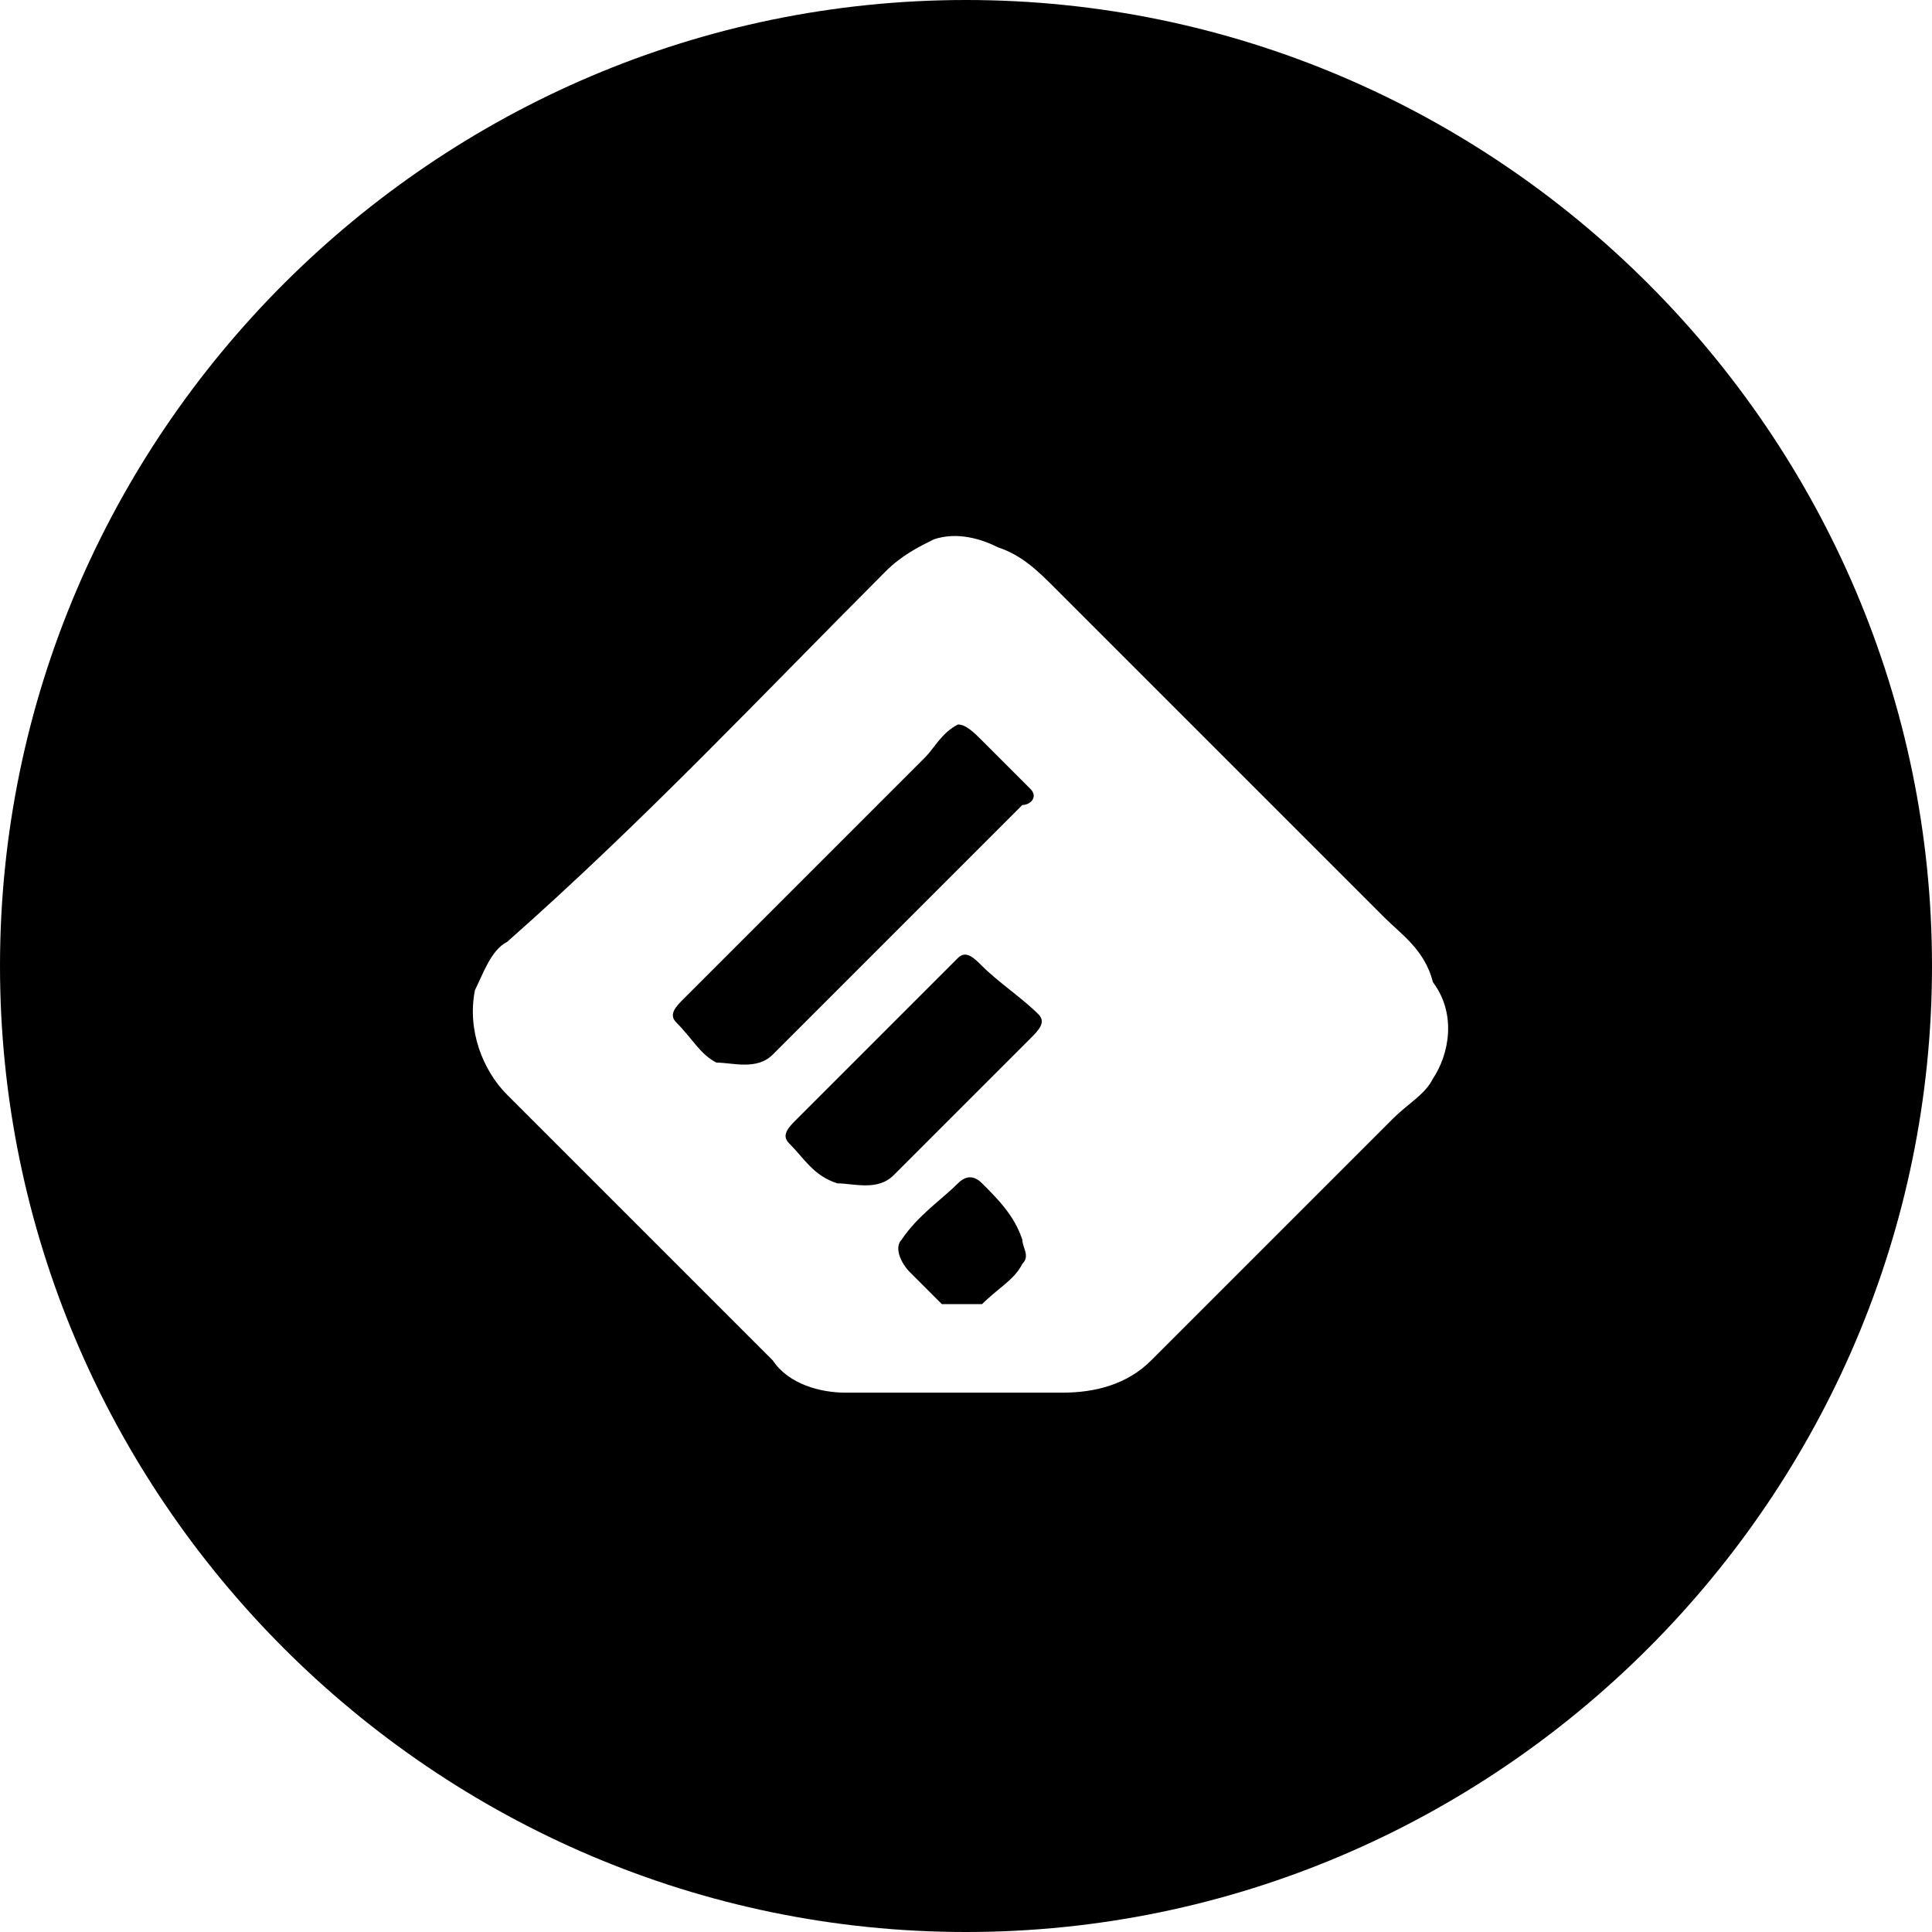 <svg id="nc_icon" xmlns="http://www.w3.org/2000/svg" xmlns:xlink="http://www.w3.org/1999/xlink" x="0px" y="0px" viewBox="0 0 24 24"><g >
<path fill="currentColor" d="M12.8,9.8c-0.2-0.2-0.4-0.4-0.6-0.6c-0.1-0.1-0.2-0.2-0.3-0.2c-0.2,0.1-0.3,0.3-0.4,0.4c-1,1-2,2-3,3&#10;&#9;c-0.1,0.1-0.2,0.2-0.1,0.3c0.2,0.2,0.3,0.4,0.5,0.5c0.2,0,0.5,0.1,0.7-0.1c1-1,2.1-2.1,3.1-3.1C12.8,10,12.9,9.9,12.8,9.8z"/>
<path fill="currentColor" d="M12.2,12c-0.1-0.1-0.2-0.2-0.3-0.1c-0.1,0.1-0.2,0.2-0.3,0.3c-0.6,0.6-1.2,1.2-1.7,1.7&#10;&#9;c-0.1,0.1-0.2,0.2-0.1,0.3c0.2,0.2,0.3,0.4,0.6,0.5c0.2,0,0.5,0.1,0.7-0.1c0.6-0.6,1.2-1.2,1.7-1.7c0.1-0.1,0.2-0.2,0.1-0.3&#10;&#9;C12.7,12.4,12.4,12.2,12.2,12z"/>
<path fill="currentColor" d="M12.2,14.7c-0.1-0.1-0.2-0.1-0.3,0c-0.2,0.2-0.5,0.4-0.7,0.7c-0.1,0.1,0,0.3,0.1,0.4&#10;&#9;c0.1,0.1,0.3,0.3,0.4,0.4c0.2,0,0.4,0,0.5,0c0.2-0.2,0.4-0.3,0.5-0.5c0.1-0.1,0-0.2,0-0.3C12.6,15.1,12.4,14.9,12.2,14.7z"/>
<path fill="currentColor" d="M12,0C5.4,0,0,5.4,0,12c0,6.6,5.4,12,12,12s12-5.4,12-12C24,5.4,18.6,0,12,0z M17.8,13.4&#10;&#9;c-0.1,0.2-0.3,0.3-0.5,0.5c-1,1-2,2-3,3c-0.3,0.3-0.7,0.4-1.1,0.4c-0.9,0-1.8,0-2.7,0c-0.3,0-0.7-0.1-0.9-0.4&#10;&#9;c-1.1-1.1-2.2-2.2-3.3-3.3c-0.3-0.3-0.5-0.8-0.4-1.3c0.1-0.2,0.2-0.5,0.4-0.6C8,10.2,9.5,8.6,11,7.1c0.2-0.2,0.4-0.3,0.6-0.4&#10;&#9;c0.3-0.1,0.6,0,0.8,0.1c0.3,0.1,0.5,0.3,0.7,0.5c1.4,1.4,2.7,2.7,4.1,4.1c0.2,0.2,0.5,0.4,0.6,0.8C18.1,12.6,18,13.1,17.8,13.4z"/>
</g></svg>